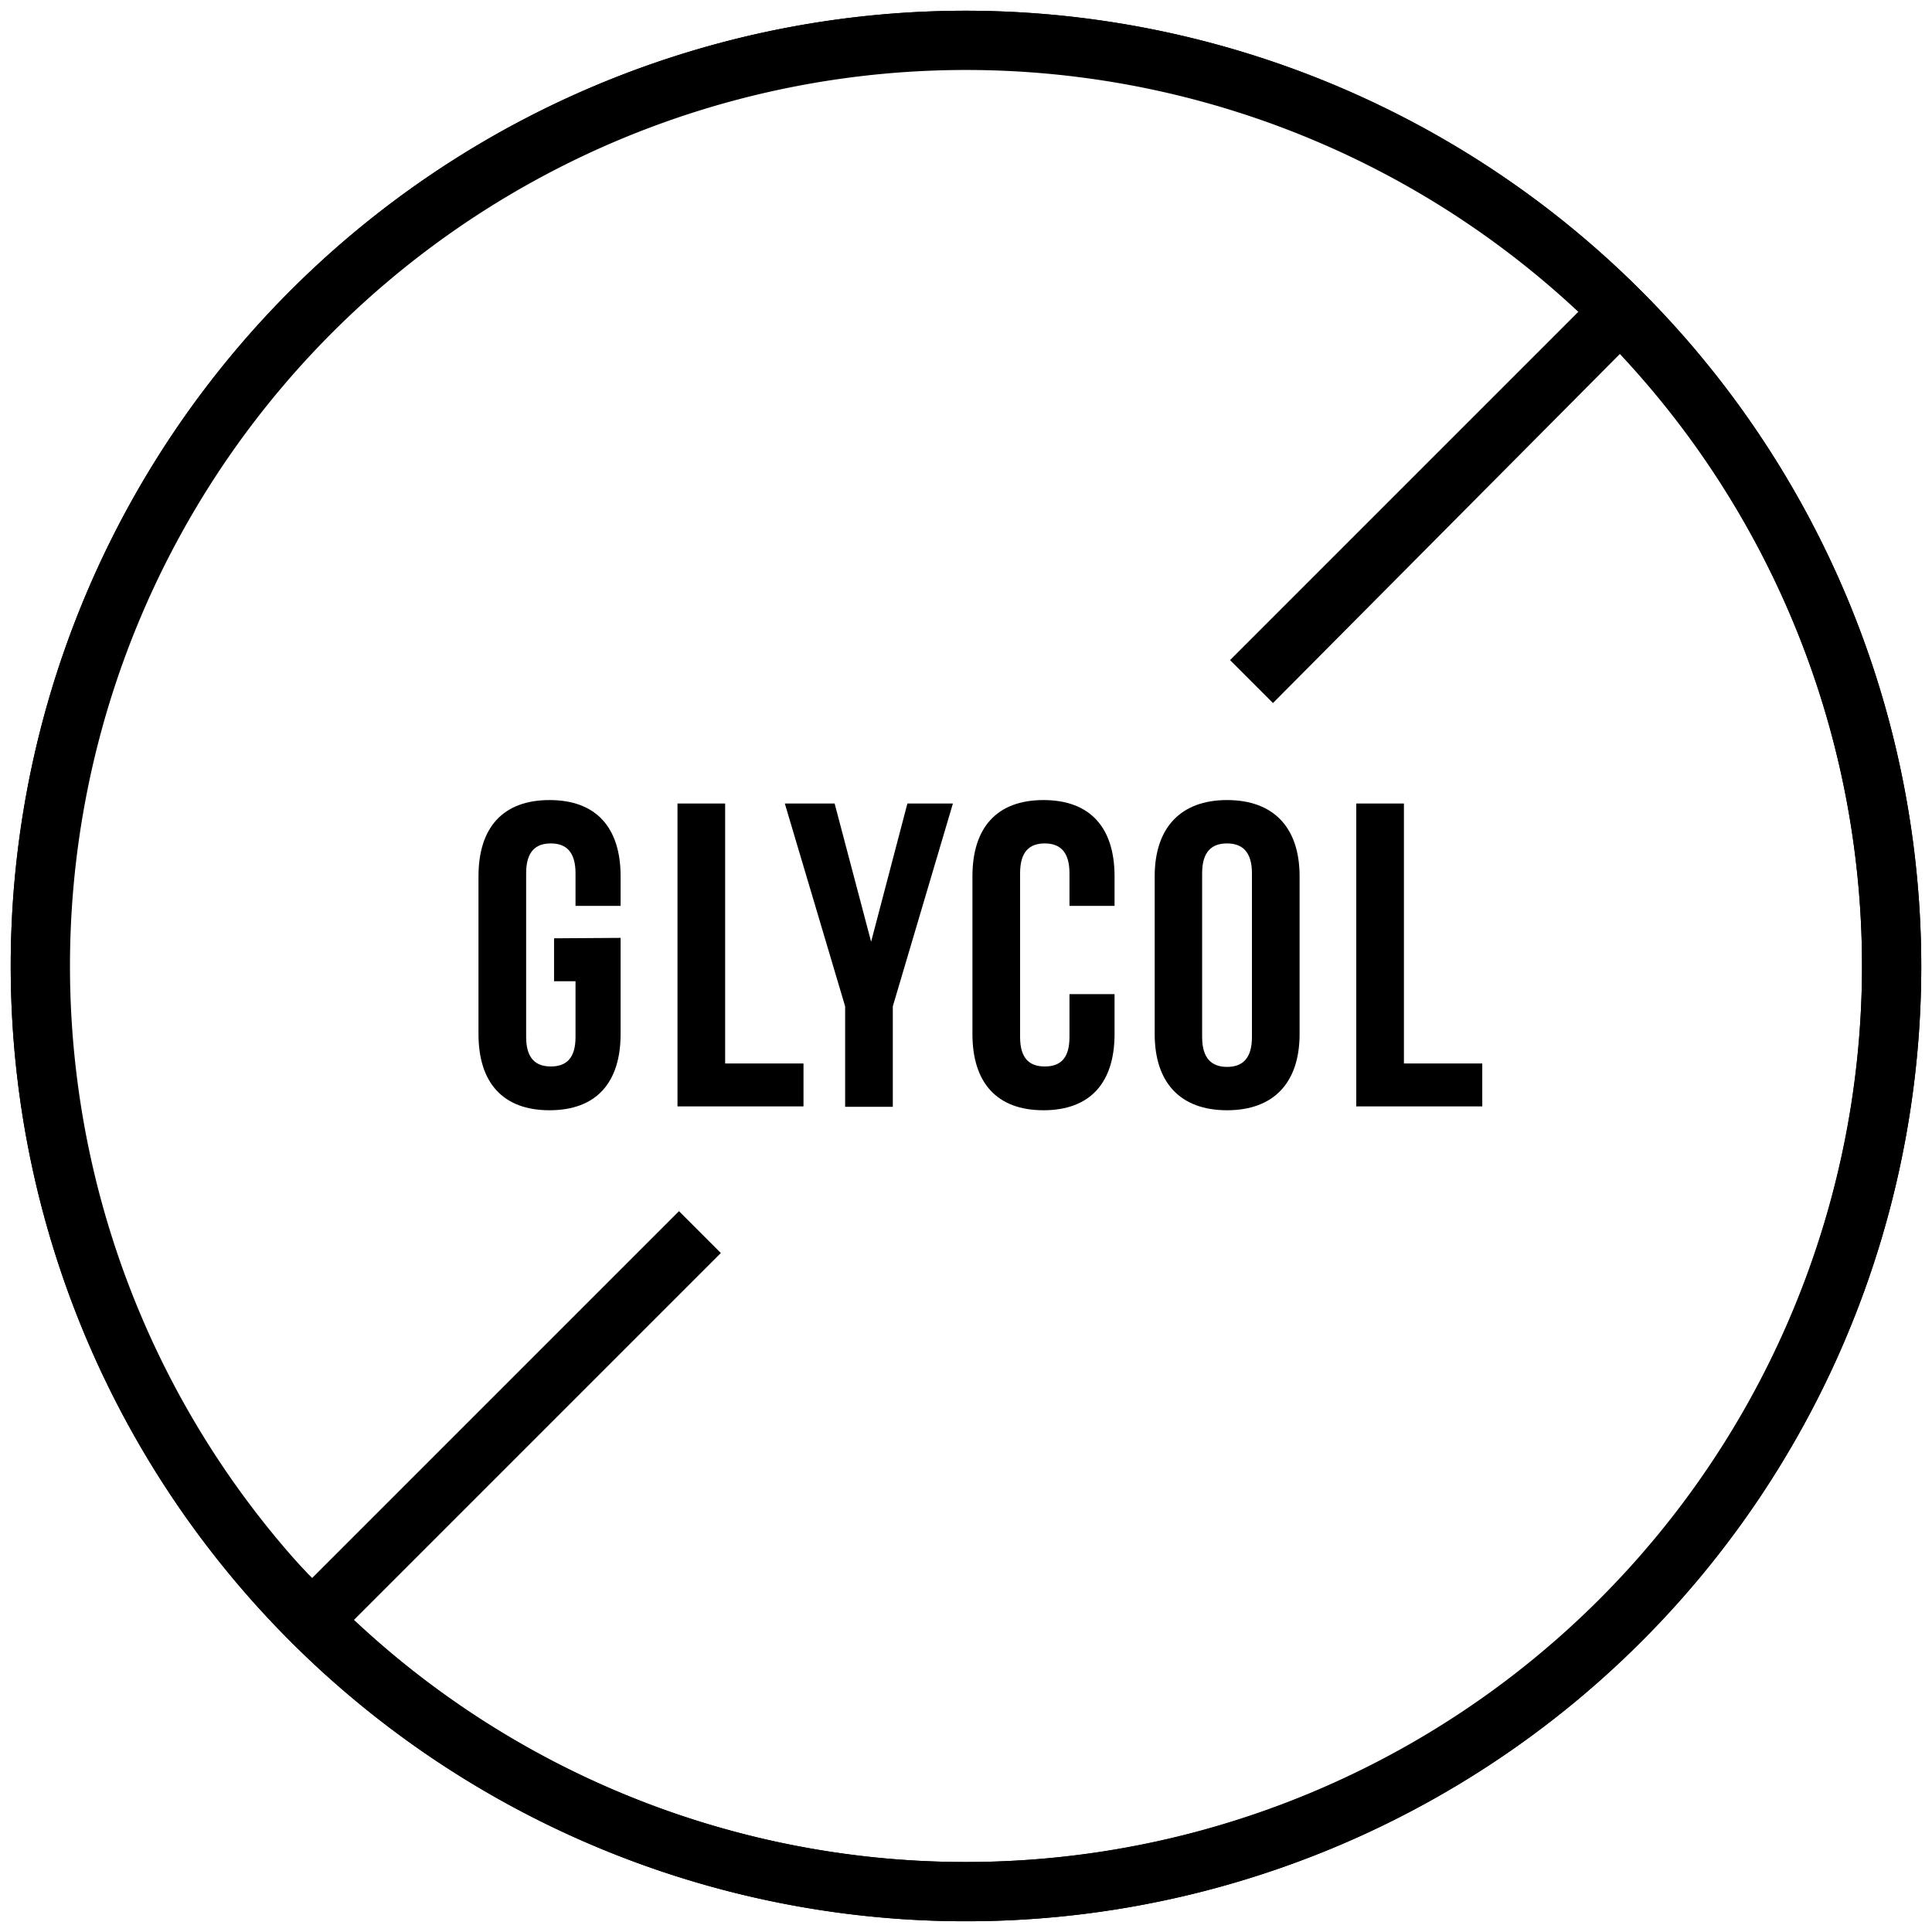 <svg id="Layer_1" data-name="Layer 1" xmlns="http://www.w3.org/2000/svg" viewBox="0 0 90 90"><path d="M28.91,43.69v4.48c0,2.26-1.13,3.55-3.31,3.55s-3.31-1.29-3.31-3.55V40.82c0-2.26,1.13-3.55,3.31-3.55s3.31,1.29,3.31,3.55V42.2h-2.1V40.68c0-1-.44-1.39-1.15-1.39s-1.15.38-1.15,1.39v7.63c0,1,.45,1.37,1.15,1.37s1.15-.36,1.15-1.37v-2.6h-1v-2Z"/><path d="M33.78,37.43V49.54h3.65v2H31.56V37.43Z"/><path d="M36.56,37.43h2.32l1.7,6.44,1.69-6.44h2.12l-2.8,9.45v4.68H39.37V46.88Z"/><path d="M51.92,48.17c0,2.26-1.13,3.55-3.31,3.55s-3.31-1.29-3.31-3.55V40.82c0-2.26,1.13-3.55,3.31-3.55s3.31,1.29,3.31,3.55V42.2h-2.1V40.68c0-1-.44-1.39-1.15-1.39s-1.15.38-1.15,1.39v7.63c0,1,.44,1.37,1.15,1.37s1.15-.36,1.15-1.37v-2h2.1Z"/><path d="M57.16,37.27c2.18,0,3.38,1.29,3.38,3.55v7.35c0,2.26-1.2,3.55-3.38,3.55s-3.37-1.29-3.37-3.55V40.82C53.79,38.56,55,37.27,57.16,37.27Zm0,12.43c.71,0,1.16-.38,1.16-1.39V40.68c0-1-.45-1.39-1.16-1.39S56,39.67,56,40.68v7.63C56,49.32,56.46,49.7,57.16,49.7Z"/><path d="M65.4,37.43V49.54h3.65v2H63.18V37.43Z"/><path d="M45,.5A44.5,44.5,0,1,0,89.5,45,44.55,44.55,0,0,0,45,.5Zm0,86.24A41.61,41.61,0,0,1,16.49,75.46L33.58,58.37l-1.95-1.95L14.54,73.51a41.72,41.72,0,0,1,59-59L57.3,30.75l2,2L75.46,16.49A41.72,41.72,0,0,1,45,86.74Z"/><path d="M45,.5A44.5,44.5,0,1,0,89.5,45,44.55,44.55,0,0,0,45,.5Zm0,86.24A41.74,41.74,0,1,1,86.74,45,41.78,41.78,0,0,1,45,86.74Z"/></svg>